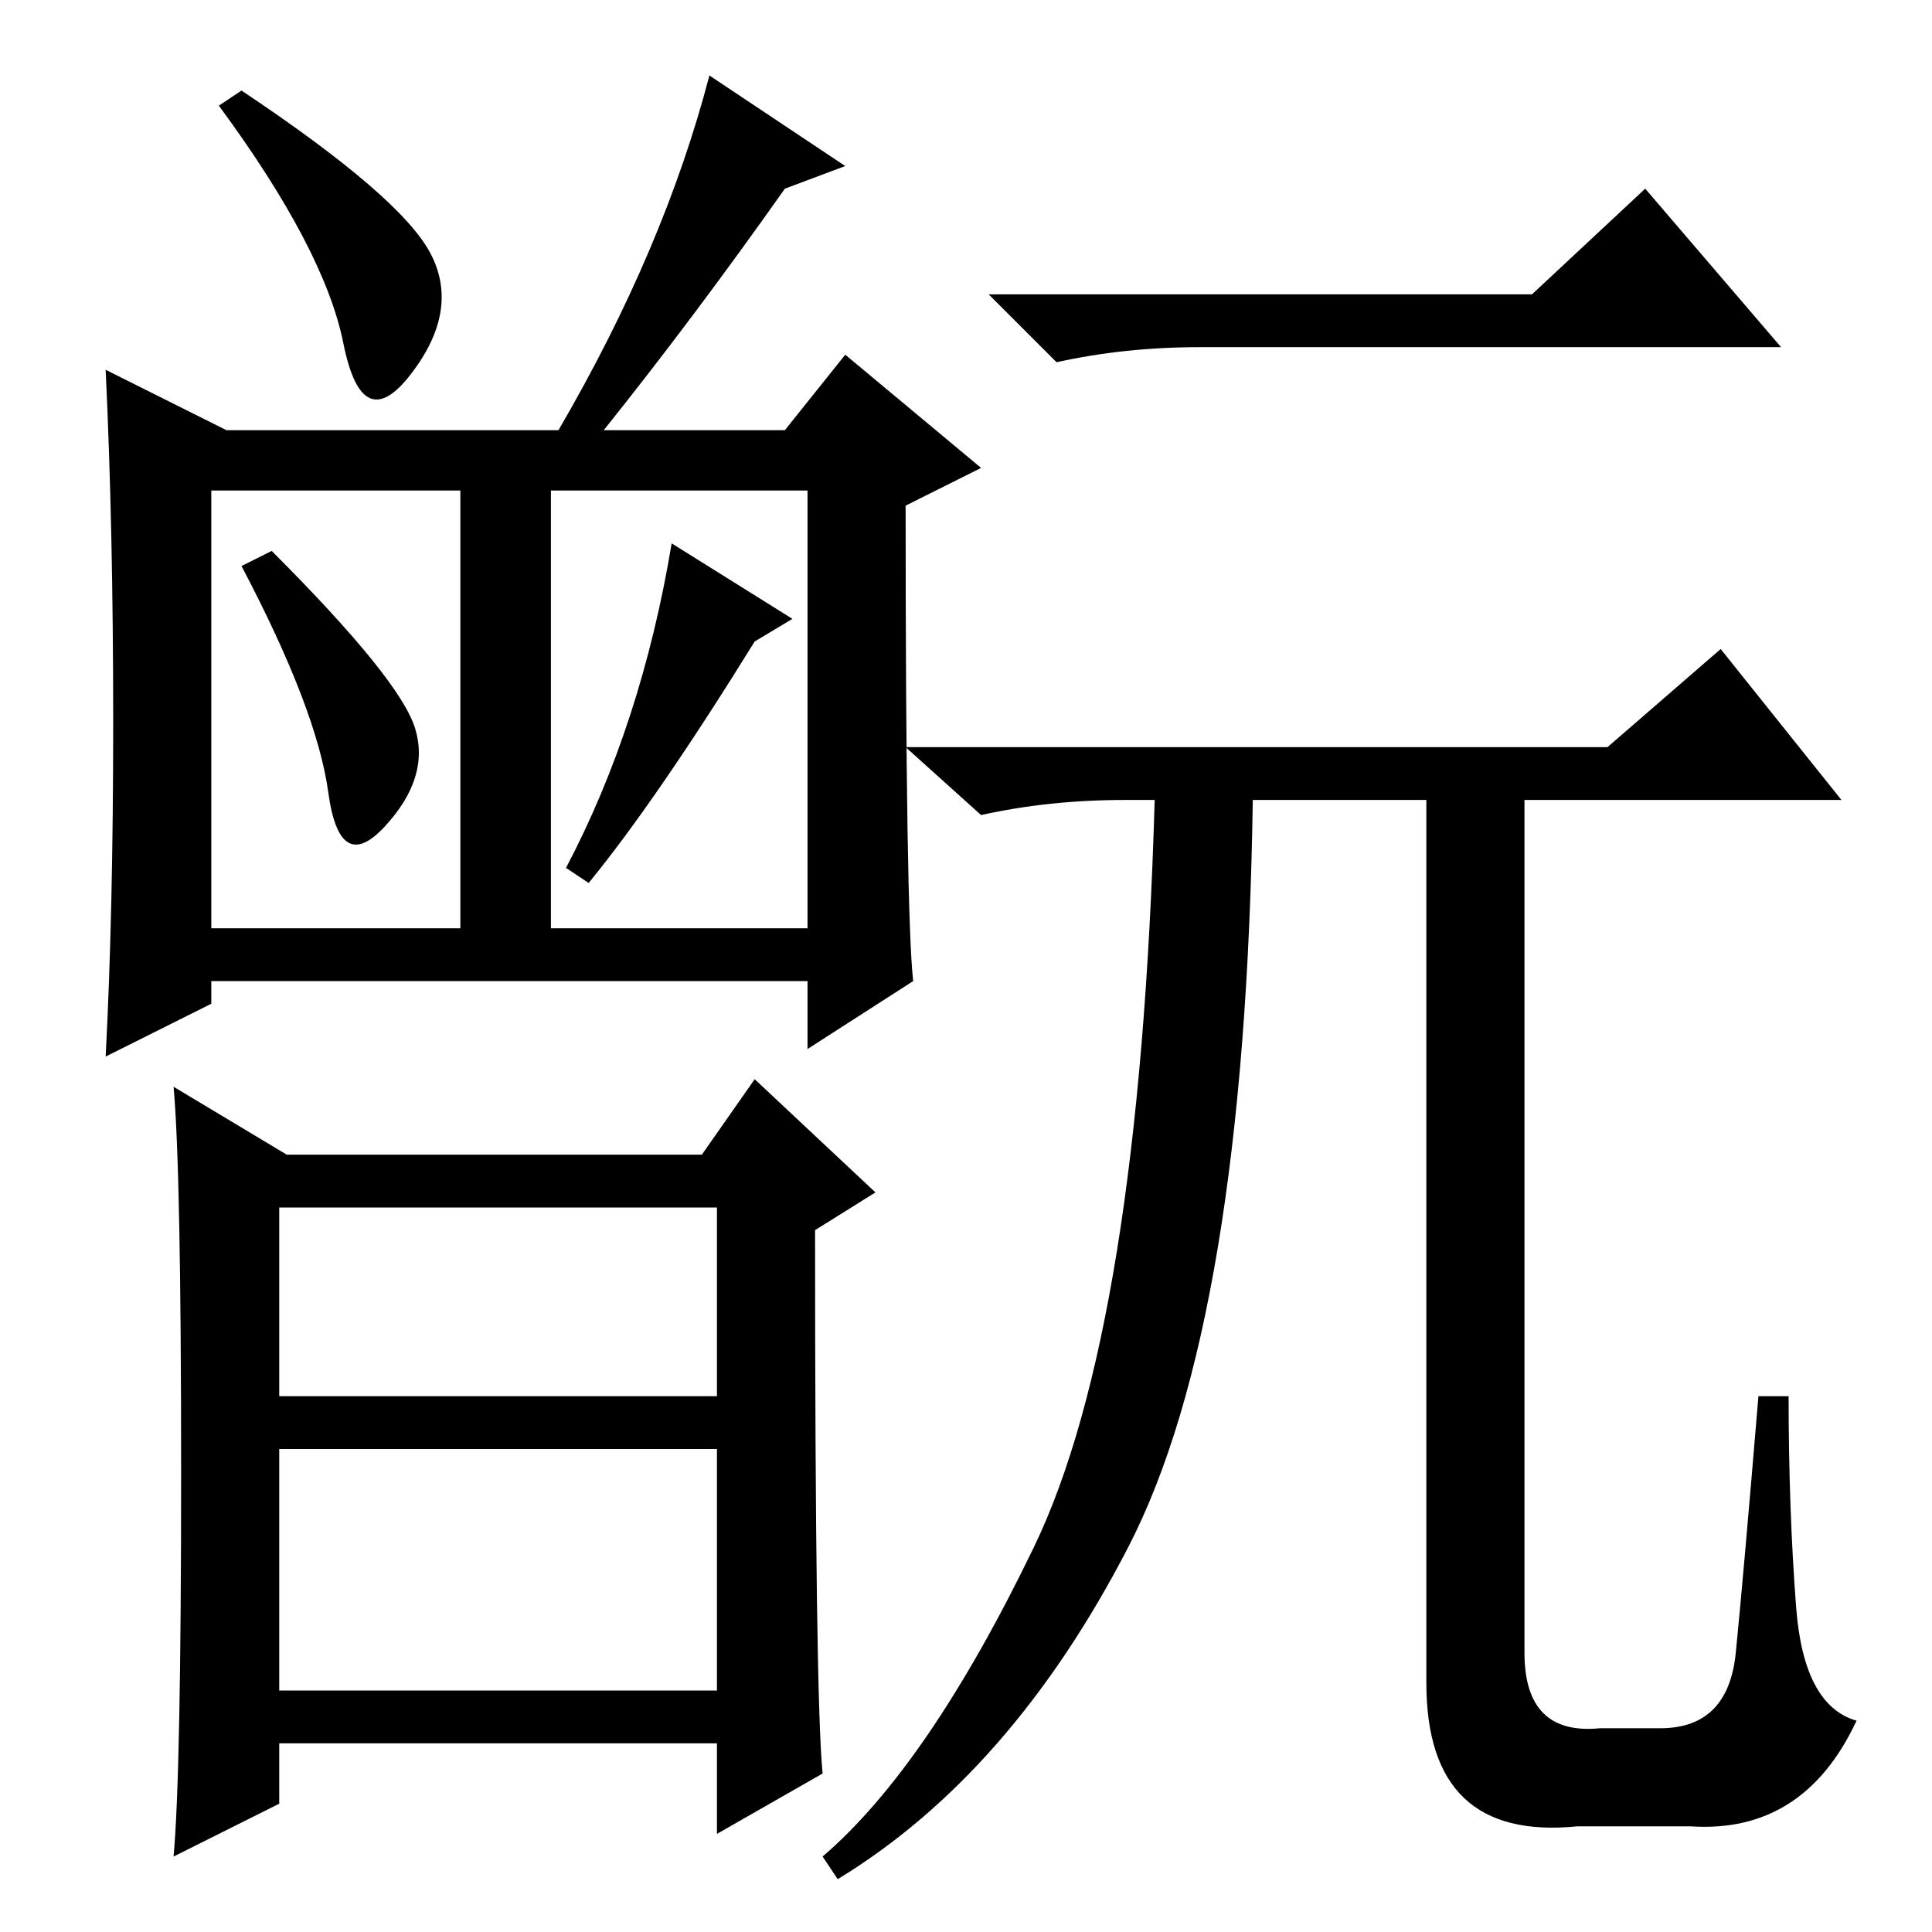 <?xml version="1.0" standalone="no"?>
<!DOCTYPE svg PUBLIC "-//W3C//DTD SVG 1.1//EN" "http://www.w3.org/Graphics/SVG/1.1/DTD/svg11.dtd" >
<svg xmlns="http://www.w3.org/2000/svg" xmlns:xlink="http://www.w3.org/1999/xlink" version="1.1" viewBox="0 -36 256 256">
  <g transform="matrix(1 0 0 -1 0 220)">
   <path fill="currentColor"
d="M57 222.5q4 -7.5 -2.5 -16t-9 4t-16.5 31.5l3 2q21 -14 25 -21.5zM80 199h24l8 10l18 -15l-10 -5q0 -54 1 -63l-14 -9v9h-79v-3l-14 -7q1 19 1 44.5t-1 46.5l16 -8h44q14 24 20 47l18 -12l-8 -3q-12 -17 -24 -32zM28 133h33v58h-33v-58zM109 21l-14 -8v12h-58v-8l-14 -7
q1 11 1 51t-1 51l15 -9h55l7 10l16 -15l-8 -5q0 -62 1 -72zM37 71h58v25h-58v-25zM37 32h58v32h-58v-32zM55 159.5q2 -6.5 -4 -13t-7.5 4.5t-11.5 30l4 2q17 -17 19 -23.5zM78 139l-3 2q10 19 14 43l16 -10l-5 -3q-13 -21 -22 -32zM73 133h34v58h-34v-58zM203 217l15 14
l18 -21h-77q-10 0 -19 -2l-9 9h72zM213 157l15 13l16 -20h-42v-113q0 -11 10 -10h8q9 0 10 10t3 34h4q0 -15 1 -28t8 -15q-7 -15 -22 -14h-15q-20 -2 -20 19v117h-23q-1 -69 -16.5 -99t-38.5 -44l-2 3q14 12 28 41t16 99h-4q-10 0 -19 -2l-10 9h93z" />
  </g>

</svg>
